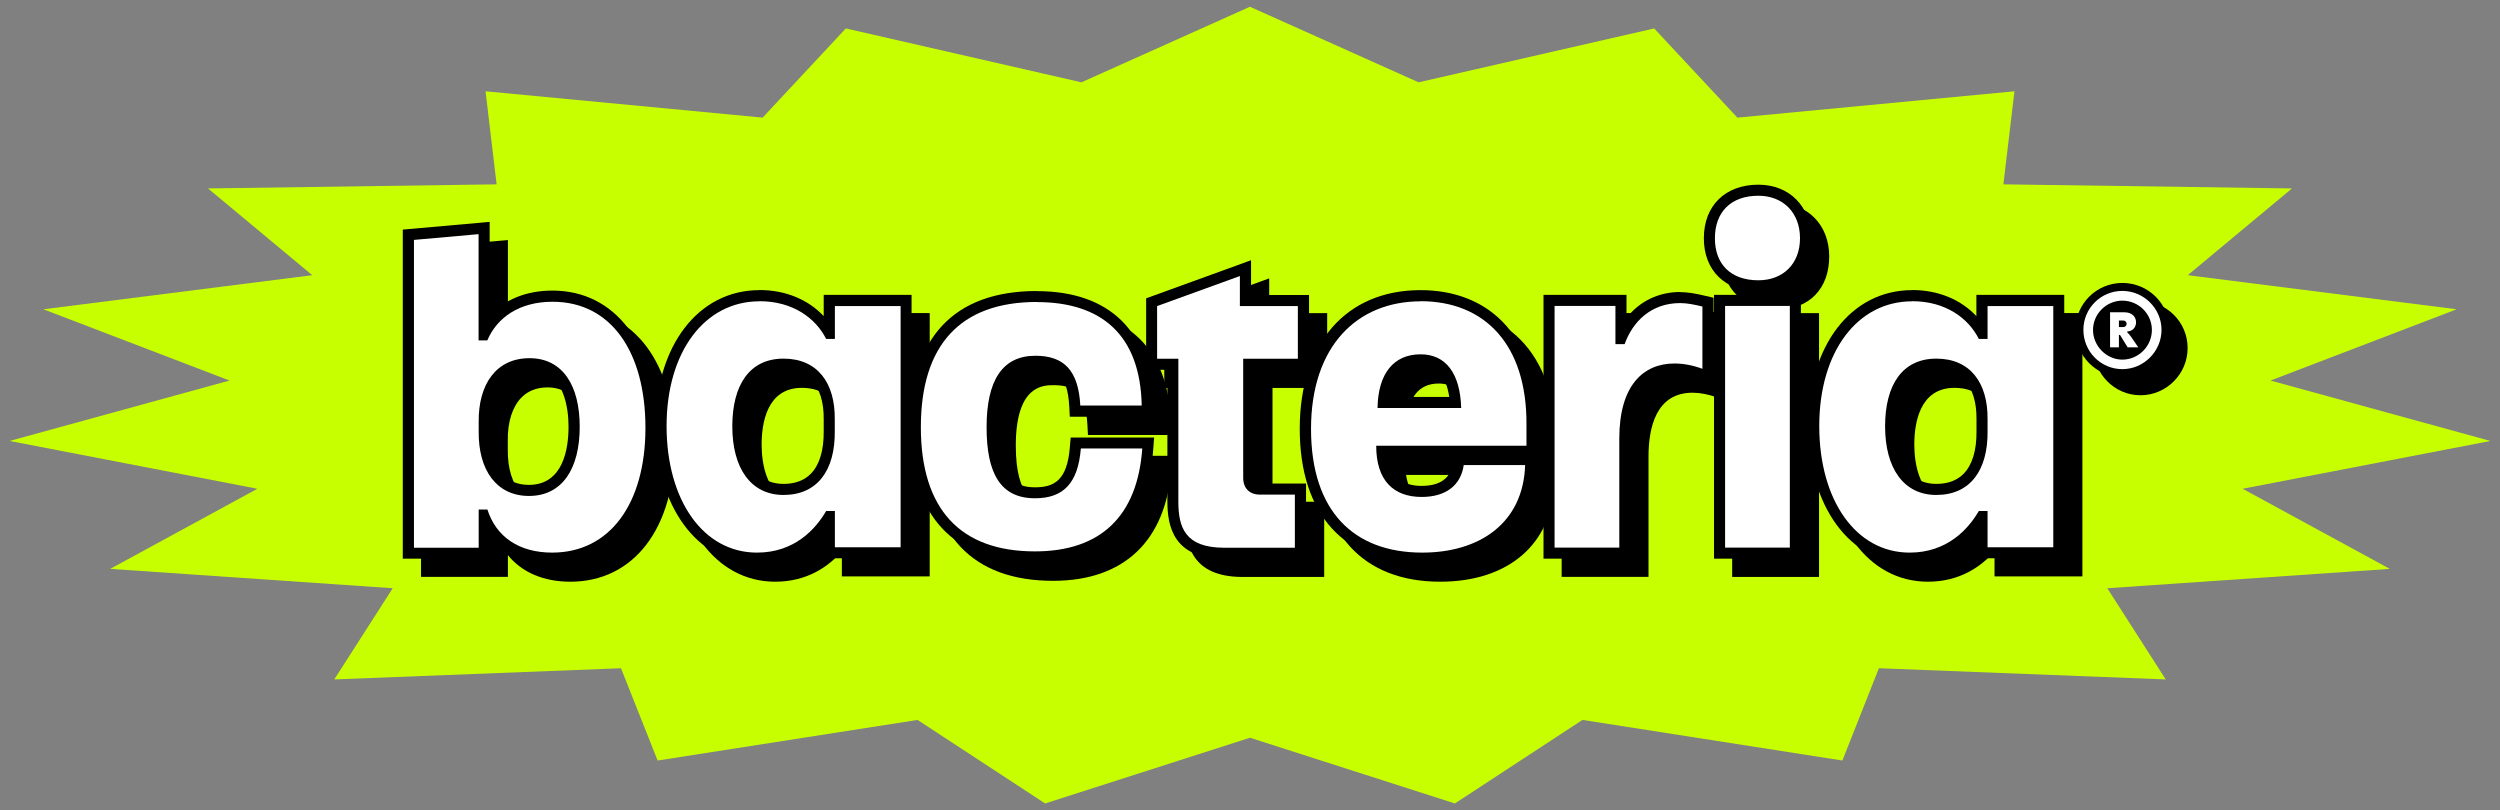 <?xml version="1.0" encoding="UTF-8"?><svg id="Layer_1" xmlns="http://www.w3.org/2000/svg" viewBox="0 0 225.93 73.21" preserveAspectRatio="xMinYMin meet"><rect x="0" y="0" width="225.93" height="73.21" fill="#808080" stroke="none"/><defs><style>.cls-1{fill:#fff;}.cls-2{fill:#c8ff00;}</style></defs><polygon class="cls-2" points="112.96 .61 128.2 7.44 149.49 2.57 157.01 10.63 182.05 8.25 181.05 16.66 207.13 17.03 197.71 24.87 222.01 27.95 205.19 34.39 225.06 39.85 202.67 44.17 215.97 51.41 190.44 53.16 195.72 61.4 169.8 60.39 166.5 68.73 143.01 65.06 131.48 72.61 112.96 66.67 94.45 72.61 82.92 65.06 59.43 68.73 56.12 60.39 30.21 61.4 35.49 53.16 9.96 51.41 23.26 44.17 .87 39.85 20.74 34.39 3.92 27.95 28.22 24.87 18.8 17.03 44.88 16.66 43.88 8.25 68.92 10.63 76.44 2.57 97.73 7.44 112.96 .61"/><path d="M193.44,35.37c-2.14,0-3.88-1.76-3.88-3.92s1.74-3.88,3.88-3.88,3.9,1.74,3.9,3.88-1.75,3.92-3.9,3.92ZM192.2,33.39c.36.24.79.39,1.24.39s.91-.14,1.27-.39h-.99l-.23-.37v.37h-1.3ZM191.98,29.71c-.5.42-.82,1.05-.82,1.74s.32,1.34.82,1.77v-3.51ZM194.47,31.8c.12.16.26.37.46.66l.31.45c.32-.4.51-.9.51-1.45,0-1.24-1.06-2.29-2.31-2.29-.43,0-.83.12-1.18.34h1.34c.98,0,1.43.66,1.43,1.27,0,.4-.21.81-.57,1.03Z"/><path d="M193.44,27.93c1.94,0,3.54,1.59,3.54,3.52s-1.59,3.55-3.54,3.55-3.52-1.59-3.52-3.55,1.59-3.52,3.52-3.52M193.44,34.14c1.46,0,2.67-1.21,2.67-2.68s-1.21-2.65-2.67-2.65-2.65,1.21-2.65,2.65,1.21,2.68,2.65,2.68M193.61,29.86c.74,0,1.07.44,1.07.91,0,.42-.3.82-.79.82v.1c.18.13.39.45.91,1.22l.08.12h-.96l-.69-1.12h-.1v1.12h-.8v-3.17h1.27M193.13,31.2h.39c.2,0,.32-.15.32-.29,0-.15-.1-.3-.3-.3h-.4v.59M193.44,27.21c-2.34,0-4.24,1.9-4.24,4.24s1.9,4.27,4.24,4.27,4.26-1.92,4.26-4.27-1.91-4.24-4.26-4.24h0ZM191.62,32.07c-.07-.19-.1-.4-.1-.62s.04-.41.1-.61v1.22h0ZM194.96,31.87c.19-.2.33-.44.4-.73.02.1.03.21.03.31,0,.28-.06.55-.17.79-.1-.14-.18-.27-.26-.38h0Z"/><path d="M51.53,52.07c-2.95,0-5.16-1.35-6.14-3.72v3.28h-6.85v-28.78l6.85-.61v9.58c1.1-2.18,3.33-3.42,6.18-3.42,5.48,0,8.89,4.56,8.89,11.9s-3.51,11.77-8.93,11.77ZM49.48,34.51c-1.1,0-2.01.36-2.71,1.07-.91.92-1.4,2.41-1.38,4.19v.84c-.02,1.89.45,3.38,1.37,4.31.68.69,1.58,1.04,2.67,1.04,3.69,0,4.09-4.02,4.09-5.75,0-3.57-1.51-5.7-4.04-5.7Z"/><path d="M44.9,22.79v9.61h.79c.87-2.05,2.88-3.49,5.9-3.49,5.29,0,8.39,4.54,8.39,11.4s-3.23,11.27-8.43,11.27c-3.01,0-5.07-1.44-5.85-3.89h-.79v3.45h-5.85v-27.82l5.85-.52M49.44,46.46c3.06,0,4.59-2.53,4.59-6.25s-1.53-6.2-4.54-6.2-4.63,2.36-4.59,5.77v.83c-.04,3.58,1.66,5.85,4.54,5.85M45.9,21.69l-1.09.1-5.85.52-.91.08v29.74h7.85v-1.96c1.26,1.55,3.22,2.4,5.64,2.4,5.73,0,9.43-4.82,9.43-12.27s-3.68-12.4-9.39-12.4c-2.38,0-4.36.82-5.68,2.3v-8.51h0ZM49.44,45.46c-.95,0-1.73-.3-2.32-.89-.81-.82-1.25-2.22-1.23-3.95v-.84c-.02-1.66.42-3.02,1.23-3.85.6-.61,1.39-.92,2.36-.92,3.2,0,3.54,3.64,3.54,5.2,0,1.96-.47,5.25-3.59,5.25h0Z"/><path d="M70.05,52.07c-5.1,0-8.67-4.91-8.67-11.94s3.65-11.77,8.89-11.77c2.77,0,5.11,1.26,6.31,3.38v-2.94h6.94v22.8h-6.94v-3.28h0c-.94,1.51-2.94,3.76-6.53,3.76ZM72.46,34.56c-2.62,0-4.13,2.05-4.13,5.62s1.54,5.7,4.13,5.7c1.17,0,2.12-.36,2.81-1.06.88-.9,1.34-2.35,1.32-4.2v-1.05c.02-1.71-.41-3.07-1.27-3.93-.7-.71-1.67-1.07-2.86-1.07Z"/><path d="M70.27,28.86c3.06,0,5.11,1.57,6.03,3.41h.79v-2.97h5.94v21.8h-5.94v-3.28h-.79c-.96,1.66-2.88,3.76-6.25,3.76-4.85,0-8.17-4.72-8.17-11.44s3.45-11.27,8.39-11.27M72.46,46.37c3.06,0,4.67-2.23,4.63-5.77v-1.05c.04-3.32-1.57-5.5-4.63-5.5s-4.63,2.36-4.63,6.12,1.66,6.2,4.63,6.2M70.27,27.86c-5.53,0-9.39,5.05-9.39,12.27s3.77,12.44,9.17,12.44c2.91,0,4.84-1.38,6.03-2.75v2.27h7.94v-23.8h-7.94v1.92c-1.4-1.5-3.46-2.36-5.81-2.36h0ZM72.46,45.37c-3.28,0-3.63-3.64-3.63-5.2,0-1.91.47-5.12,3.63-5.12,1.06,0,1.91.31,2.51.92.75.76,1.14,2,1.12,3.57v1.06c.02,1.73-.38,3.06-1.17,3.86-.59.6-1.42.91-2.46.91h0Z"/><path d="M95.17,51.98c-7.07,0-10.81-4.05-10.81-11.73s3.8-11.81,10.98-11.81c6.4,0,9.85,3.4,9.98,9.84v.51s-6.52,0-6.52,0l-.03-.47c-.16-2.86-1.19-4.03-3.56-4.03-2.63,0-3.91,1.95-3.91,5.96,0,5.31,2.21,5.92,3.87,5.92,2.33,0,3.42-1.21,3.65-4.04l.04-.46h6.54l-.04.54c-.45,6.39-3.98,9.77-10.2,9.77Z"/><path d="M95.34,28.95c5.81,0,9.35,2.93,9.48,9.35h-5.55c-.17-3.19-1.49-4.5-4.06-4.5-3.01,0-4.41,2.27-4.41,6.46s1.27,6.42,4.37,6.42c2.53,0,3.89-1.31,4.15-4.5h5.55c-.44,6.16-3.8,9.3-9.7,9.3-6.77,0-10.31-3.84-10.31-11.23s3.54-11.31,10.48-11.31M95.34,27.95c-7.51,0-11.48,4.26-11.48,12.31s4.02,12.23,11.31,12.23c6.43,0,10.23-3.63,10.69-10.23l.08-1.07h-7.54l-.08.92c-.24,2.97-1.44,3.58-3.15,3.58-1.57,0-3.37-.62-3.37-5.42,0-5.46,2.48-5.46,3.41-5.46,1.77,0,2.9.59,3.06,3.55l.05.95h7.51l-.02-1.02c-.14-6.66-3.86-10.33-10.48-10.33h0Z"/><path d="M112.29,51.63c-4.1,0-4.65-2.37-4.65-4.69v-12.39h-1.92v-5.61l8.47-3.07v2.92h5.24v5.76h-4.94v10.25c0,.68.35,1.03,1.03,1.03h3.64v5.8h-6.88Z"/><path d="M113.69,26.59v2.71h5.24v4.76h-4.94v10.75c0,.96.57,1.53,1.53,1.53h3.14v4.8h-6.38c-3.58,0-4.15-1.88-4.15-4.19v-12.89h-1.92v-4.76l7.47-2.71M114.69,25.16l-1.34.49-7.47,2.71-.66.24v6.46h1.92v11.89c0,2.23.53,5.19,5.15,5.19h7.38v-6.8h-4.14c-.41,0-.53-.12-.53-.53v-9.75h4.94v-6.76h-5.24v-3.13h0Z"/><path d="M130.16,52.07c-6.7,0-10.55-4.26-10.55-11.68s3.89-12.03,10.42-12.03c2.85,0,5.27.92,7.01,2.67,2.02,2.03,3.08,5.13,3.05,8.97v2.42h-13.57c.14,2.41,1.35,3.63,3.59,3.63,1.35,0,3.02-.43,3.31-2.45l.06-.43h6.5l-.02.52c-.17,5.17-3.93,8.39-9.8,8.39ZM133.17,38.01c-.14-1.86-.84-3.85-3.14-3.85-2.61,0-3.25,2.22-3.37,3.85h6.51Z"/><path d="M130.02,28.86c5.81,0,9.61,3.93,9.57,11.14v1.92h-13.58c0,3.15,1.57,4.63,4.11,4.63,2.18,0,3.54-1.05,3.8-2.88h5.55c-.17,5.24-4.11,7.91-9.3,7.91-6.16,0-10.05-3.71-10.05-11.18s4.15-11.53,9.92-11.53M126.14,38.51h7.56c-.09-3.15-1.4-4.85-3.67-4.85-2.4,0-3.84,1.7-3.89,4.85M130.02,27.86c-6.73,0-10.92,4.8-10.92,12.53s4.03,12.18,11.05,12.18c6.17,0,10.12-3.4,10.3-8.87l.03-.78h.11v-2.92c.02-3.96-1.08-7.19-3.2-9.32-1.83-1.85-4.38-2.82-7.37-2.82h0ZM127.21,37.51c.21-1.46.91-2.85,2.81-2.85,1.46,0,2.32.96,2.59,2.85h-5.4ZM127.07,42.92h5.94l-.09.61c-.19,1.34-1.14,2.02-2.81,2.02-1.78,0-2.78-.86-3.04-2.63h0Z"/><path d="M141.62,51.63v-22.84h6.5v3.42c.98-2.35,2.91-3.68,5.35-3.68.64,0,1.28.12,2.12.32l.39.09v6.75l-.67-.25c-.8-.29-1.61-.45-2.36-.45-2.89,0-4.48,2.23-4.48,6.27v10.37h-6.85Z"/><path d="M153.48,29.03c.61,0,1.27.13,2.01.31v5.63c-.83-.31-1.7-.48-2.53-.48-2.8,0-4.98,1.97-4.98,6.77v9.87h-5.85v-21.84h5.5v3.45h.83c.74-2.05,2.4-3.71,5.02-3.71M153.48,28.03c-1.97,0-3.68.85-4.85,2.34v-2.08h-7.5v23.84h7.85v-10.87c0-2.63.69-5.77,3.98-5.77.69,0,1.44.15,2.19.42l1.35.5v-7.86l-.77-.18c-.85-.2-1.55-.33-2.24-.33h0Z"/><path d="M157.04,51.63v-22.84h6.85v22.84h-6.85ZM160.55,27.48c-2.73,0-4.43-1.65-4.43-4.3s1.74-4.34,4.43-4.34c2.51,0,4.26,1.79,4.26,4.34s-1.71,4.3-4.26,4.3Z"/><path d="M160.55,19.34c2.23,0,3.76,1.53,3.76,3.84s-1.53,3.8-3.76,3.8c-2.49,0-3.93-1.44-3.93-3.8s1.44-3.84,3.93-3.84M163.39,29.3v21.84h-5.85v-21.84h5.85M160.55,18.34c-3,0-4.93,1.9-4.93,4.84s1.94,4.8,4.93,4.8,4.76-1.93,4.76-4.8-1.96-4.84-4.76-4.84h0ZM164.39,28.3h-7.85v23.84h7.85v-23.84h0Z"/><path d="M174.23,52.07c-5.1,0-8.67-4.91-8.67-11.94s3.65-11.77,8.89-11.77c2.77,0,5.11,1.26,6.31,3.38v-2.94h6.94v22.8h-6.94v-3.28c-.94,1.51-2.94,3.76-6.53,3.76ZM176.63,34.56c-2.62,0-4.13,2.05-4.13,5.62s1.54,5.7,4.13,5.7c1.17,0,2.12-.36,2.81-1.06.88-.9,1.34-2.35,1.32-4.2v-1.05c.02-1.71-.41-3.07-1.27-3.93-.7-.71-1.67-1.07-2.86-1.07Z"/><path d="M174.44,28.86c3.06,0,5.11,1.57,6.03,3.41h.79v-2.97h5.94v21.8h-5.94v-3.28h-.79c-.96,1.66-2.88,3.76-6.25,3.76-4.85,0-8.17-4.72-8.17-11.44s3.45-11.27,8.39-11.27M176.63,46.37c3.06,0,4.67-2.23,4.63-5.77v-1.05c.04-3.32-1.57-5.5-4.63-5.5s-4.63,2.36-4.63,6.12,1.66,6.2,4.63,6.2M174.44,27.86c-5.53,0-9.39,5.05-9.39,12.27s3.77,12.44,9.17,12.44c2.91,0,4.84-1.38,6.03-2.75v2.27h7.94v-23.8h-7.94v1.92c-1.4-1.5-3.46-2.36-5.81-2.36h0ZM176.63,45.37c-3.28,0-3.63-3.64-3.63-5.2,0-1.91.47-5.12,3.63-5.12,1.06,0,1.9.31,2.51.92.75.76,1.14,2,1.12,3.57v1.06c.02,1.73-.38,3.06-1.17,3.86-.59.6-1.42.91-2.46.91h0Z"/><path class="cls-1" d="M191.8,33.73c-2.14,0-3.88-1.76-3.88-3.92s1.74-3.88,3.88-3.88,3.9,1.74,3.9,3.88-1.75,3.92-3.9,3.92ZM190.56,31.75c.36.24.79.39,1.24.39s.91-.14,1.27-.39h-.99l-.23-.37v.37h-1.3ZM190.34,28.07c-.5.42-.82,1.05-.82,1.74s.32,1.34.82,1.77v-3.51ZM192.83,30.15c.12.16.26.37.46.66l.31.45c.32-.4.51-.9.51-1.45,0-1.24-1.06-2.29-2.31-2.29-.43,0-.83.12-1.18.34h1.34c.98,0,1.43.66,1.43,1.27,0,.4-.21.81-.57,1.03Z"/><path d="M191.8,26.29c1.94,0,3.54,1.59,3.54,3.52s-1.59,3.55-3.54,3.55-3.52-1.59-3.52-3.55,1.59-3.52,3.52-3.52M191.8,32.5c1.46,0,2.67-1.21,2.67-2.68s-1.21-2.65-2.67-2.65-2.65,1.21-2.65,2.65,1.21,2.68,2.65,2.68M191.97,28.22c.74,0,1.07.44,1.07.91,0,.42-.3.82-.79.82v.1c.18.13.39.45.91,1.22l.08.12h-.96l-.69-1.12h-.1v1.12h-.8v-3.17h1.27M191.48,29.56h.39c.2,0,.32-.15.32-.29,0-.15-.1-.3-.3-.3h-.4v.59M191.8,25.57c-2.34,0-4.24,1.9-4.24,4.24s1.9,4.27,4.24,4.27,4.26-1.92,4.26-4.27-1.91-4.24-4.26-4.24h0ZM189.98,30.43c-.07-.19-.1-.4-.1-.62s.04-.41.1-.61v1.22h0ZM193.32,30.22c.19-.2.33-.44.4-.73.02.1.03.21.03.31,0,.28-.06.55-.17.79-.1-.14-.18-.27-.26-.38h0Z"/><path class="cls-1" d="M49.89,50.43c-2.95,0-5.16-1.35-6.14-3.72v3.28h-6.85v-28.78l6.85-.61v9.58c1.1-2.18,3.33-3.42,6.18-3.42,5.48,0,8.89,4.56,8.89,11.9s-3.51,11.77-8.93,11.77ZM47.84,32.87c-1.1,0-2.01.36-2.71,1.07-.91.92-1.4,2.41-1.38,4.19v.84c-.02,1.89.45,3.38,1.37,4.31.68.69,1.58,1.04,2.67,1.04,3.69,0,4.09-4.02,4.09-5.75,0-3.57-1.51-5.7-4.04-5.7Z"/><path d="M43.25,21.15v9.61h.79c.87-2.05,2.88-3.49,5.9-3.49,5.29,0,8.39,4.54,8.39,11.4s-3.23,11.27-8.43,11.27c-3.01,0-5.07-1.44-5.85-3.89h-.79v3.45h-5.85v-27.82l5.85-.52M47.8,44.82c3.06,0,4.59-2.53,4.59-6.25s-1.53-6.2-4.54-6.2-4.63,2.36-4.59,5.77v.83c-.04,3.58,1.66,5.85,4.54,5.85M44.25,20.05l-1.09.1-5.85.52-.91.08v29.74h7.85v-1.96c1.26,1.55,3.22,2.4,5.64,2.4,5.73,0,9.43-4.82,9.43-12.27s-3.68-12.4-9.39-12.4c-2.38,0-4.36.82-5.68,2.3v-8.51h0ZM47.8,43.82c-.95,0-1.73-.3-2.32-.89-.81-.82-1.25-2.22-1.23-3.95v-.84c-.02-1.66.42-3.02,1.23-3.85.6-.61,1.39-.92,2.36-.92,3.2,0,3.54,3.64,3.54,5.2,0,1.96-.47,5.25-3.59,5.25h0Z"/><path class="cls-1" d="M68.41,50.43c-5.1,0-8.67-4.91-8.67-11.94s3.65-11.77,8.89-11.77c2.77,0,5.11,1.26,6.31,3.38v-2.94h6.94v22.8h-6.94v-3.28h0c-.94,1.51-2.94,3.76-6.53,3.76ZM70.82,32.91c-2.62,0-4.13,2.05-4.13,5.62s1.54,5.7,4.13,5.7c1.17,0,2.12-.36,2.81-1.06.88-.9,1.34-2.35,1.32-4.2v-1.05c.02-1.71-.41-3.07-1.27-3.93-.7-.71-1.67-1.07-2.86-1.07Z"/><path d="M68.63,27.22c3.06,0,5.11,1.57,6.03,3.41h.79v-2.97h5.94v21.8h-5.94v-3.28h-.79c-.96,1.66-2.88,3.76-6.25,3.76-4.85,0-8.17-4.72-8.17-11.44s3.45-11.27,8.39-11.27M70.81,44.73c3.06,0,4.67-2.23,4.63-5.77v-1.05c.04-3.32-1.57-5.5-4.63-5.5s-4.63,2.36-4.63,6.12,1.66,6.2,4.63,6.2M68.63,26.22c-5.53,0-9.39,5.05-9.39,12.27s3.77,12.44,9.17,12.44c2.91,0,4.84-1.38,6.03-2.75v2.27h7.94v-23.8h-7.94v1.92c-1.4-1.5-3.46-2.36-5.81-2.36h0ZM70.81,43.73c-3.28,0-3.63-3.64-3.63-5.2,0-1.91.47-5.12,3.63-5.12,1.06,0,1.91.31,2.51.92.75.76,1.14,2,1.12,3.57v1.06c.02,1.73-.38,3.06-1.17,3.86-.59.6-1.42.91-2.46.91h0Z"/><path class="cls-1" d="M93.53,50.34c-7.07,0-10.81-4.05-10.81-11.73s3.8-11.81,10.98-11.81c6.4,0,9.85,3.4,9.98,9.84v.51s-6.52,0-6.52,0l-.03-.47c-.16-2.86-1.19-4.03-3.56-4.03-2.63,0-3.91,1.95-3.91,5.96,0,5.31,2.21,5.92,3.87,5.92,2.33,0,3.42-1.21,3.65-4.04l.04-.46h6.54l-.04.54c-.45,6.39-3.98,9.77-10.2,9.77Z"/><path d="M93.7,27.3c5.81,0,9.35,2.93,9.48,9.35h-5.55c-.17-3.19-1.49-4.5-4.06-4.5-3.01,0-4.41,2.27-4.41,6.46s1.27,6.42,4.37,6.42c2.53,0,3.89-1.31,4.15-4.5h5.55c-.44,6.16-3.8,9.3-9.7,9.3-6.77,0-10.31-3.84-10.31-11.23s3.54-11.31,10.48-11.31M93.7,26.3c-7.51,0-11.48,4.26-11.48,12.31s4.02,12.23,11.31,12.23c6.43,0,10.23-3.63,10.69-10.23l.08-1.07h-7.54l-.08.92c-.24,2.97-1.44,3.58-3.15,3.58-1.57,0-3.37-.62-3.37-5.42,0-5.46,2.48-5.46,3.41-5.46,1.77,0,2.9.59,3.06,3.55l.05.95h7.51l-.02-1.02c-.14-6.66-3.86-10.33-10.48-10.33h0Z"/><path class="cls-1" d="M110.65,49.99c-4.1,0-4.65-2.37-4.65-4.69v-12.39h-1.92v-5.61l8.47-3.07v2.92h5.24v5.76h-4.94v10.25c0,.68.35,1.03,1.03,1.03h3.64v5.8h-6.88Z"/><path d="M112.05,24.95v2.71h5.24v4.76h-4.94v10.75c0,.96.57,1.53,1.53,1.53h3.14v4.8h-6.38c-3.58,0-4.15-1.88-4.15-4.19v-12.89h-1.92v-4.76l7.47-2.71M113.05,23.52l-1.34.49-7.47,2.71-.66.24v6.46h1.92v11.89c0,2.23.53,5.19,5.15,5.19h7.38v-6.8h-4.14c-.41,0-.53-.12-.53-.53v-9.75h4.94v-6.76h-5.24v-3.13h0Z"/><path class="cls-1" d="M128.51,50.43c-6.7,0-10.55-4.26-10.55-11.68s3.89-12.03,10.42-12.03c2.85,0,5.27.92,7.01,2.67,2.02,2.03,3.08,5.13,3.05,8.97v2.42h-13.57c.14,2.41,1.35,3.63,3.59,3.63,1.35,0,3.02-.43,3.31-2.45l.06-.43h6.5l-.02.52c-.17,5.17-3.93,8.39-9.8,8.39ZM131.53,36.37c-.14-1.86-.84-3.85-3.14-3.85-2.61,0-3.25,2.22-3.37,3.85h6.51Z"/><path d="M128.38,27.22c5.81,0,9.61,3.93,9.57,11.14v1.92h-13.58c0,3.15,1.57,4.63,4.11,4.63,2.18,0,3.54-1.05,3.8-2.88h5.55c-.17,5.24-4.11,7.91-9.3,7.91-6.16,0-10.05-3.71-10.05-11.18s4.15-11.53,9.92-11.53M124.49,36.87h7.56c-.09-3.15-1.4-4.85-3.67-4.85-2.4,0-3.84,1.7-3.89,4.85M128.38,26.22c-6.73,0-10.92,4.8-10.92,12.53s4.03,12.18,11.05,12.18c6.17,0,10.12-3.4,10.3-8.87l.03-.78h.11v-2.92c.02-3.96-1.08-7.19-3.2-9.32-1.83-1.85-4.38-2.82-7.37-2.82h0ZM125.57,35.87c.21-1.46.91-2.85,2.81-2.85,1.46,0,2.32.96,2.59,2.85h-5.4ZM125.43,41.28h5.94l-.09.61c-.19,1.34-1.14,2.02-2.81,2.02-1.78,0-2.78-.86-3.04-2.63h0Z"/><path class="cls-1" d="M139.98,49.99v-22.84h6.5v3.42c.98-2.35,2.91-3.68,5.35-3.68.64,0,1.28.12,2.12.32l.39.09v6.75l-.67-.25c-.8-.29-1.61-.45-2.36-.45-2.89,0-4.48,2.23-4.48,6.27v10.37h-6.85Z"/><path d="M151.84,27.39c.61,0,1.27.13,2.01.31v5.63c-.83-.31-1.7-.48-2.53-.48-2.8,0-4.98,1.97-4.98,6.77v9.87h-5.85v-21.84h5.5v3.45h.83c.74-2.05,2.4-3.71,5.02-3.71M151.84,26.39c-1.97,0-3.68.85-4.85,2.34v-2.08h-7.5v23.84h7.85v-10.87c0-2.63.69-5.77,3.98-5.77.69,0,1.44.15,2.19.42l1.35.5v-7.86l-.77-.18c-.85-.2-1.55-.33-2.24-.33h0Z"/><path class="cls-1" d="M155.4,49.99v-22.84h6.85v22.84h-6.85ZM158.91,25.84c-2.73,0-4.43-1.65-4.43-4.3s1.74-4.34,4.43-4.34c2.51,0,4.26,1.79,4.26,4.34s-1.71,4.3-4.26,4.3Z"/><path d="M158.91,17.69c2.23,0,3.76,1.53,3.76,3.84s-1.53,3.8-3.76,3.8c-2.49,0-3.93-1.44-3.93-3.8s1.44-3.84,3.93-3.84M161.75,27.65v21.84h-5.85v-21.84h5.85M158.91,16.69c-3,0-4.93,1.9-4.93,4.84s1.94,4.8,4.93,4.8,4.76-1.93,4.76-4.8-1.96-4.84-4.76-4.84h0ZM162.75,26.65h-7.85v23.84h7.85v-23.84h0Z"/><path class="cls-1" d="M172.58,50.43c-5.1,0-8.67-4.91-8.67-11.94s3.65-11.77,8.89-11.77c2.77,0,5.11,1.26,6.31,3.38v-2.94h6.94v22.8h-6.94v-3.28c-.94,1.51-2.94,3.76-6.53,3.76ZM174.99,32.91c-2.62,0-4.13,2.05-4.13,5.62s1.54,5.7,4.13,5.7c1.17,0,2.12-.36,2.81-1.06.88-.9,1.34-2.35,1.32-4.2v-1.05c.02-1.71-.41-3.07-1.27-3.93-.7-.71-1.67-1.07-2.86-1.07Z"/><path d="M172.8,27.22c3.06,0,5.11,1.57,6.03,3.41h.79v-2.97h5.94v21.8h-5.94v-3.28h-.79c-.96,1.66-2.88,3.76-6.25,3.76-4.85,0-8.17-4.72-8.17-11.44s3.45-11.27,8.39-11.27M174.99,44.73c3.06,0,4.67-2.23,4.63-5.77v-1.05c.04-3.32-1.57-5.5-4.63-5.5s-4.63,2.36-4.63,6.12,1.66,6.2,4.63,6.2M172.8,26.22c-5.53,0-9.39,5.05-9.39,12.27s3.77,12.44,9.17,12.44c2.91,0,4.84-1.38,6.03-2.75v2.27h7.94v-23.8h-7.94v1.92c-1.4-1.5-3.46-2.36-5.81-2.36h0ZM174.99,43.73c-3.28,0-3.63-3.64-3.63-5.2,0-1.91.47-5.12,3.63-5.12,1.06,0,1.9.31,2.51.92.75.76,1.14,2,1.12,3.57v1.06c.02,1.73-.38,3.06-1.17,3.86-.59.6-1.42.91-2.46.91h0Z"/></svg>